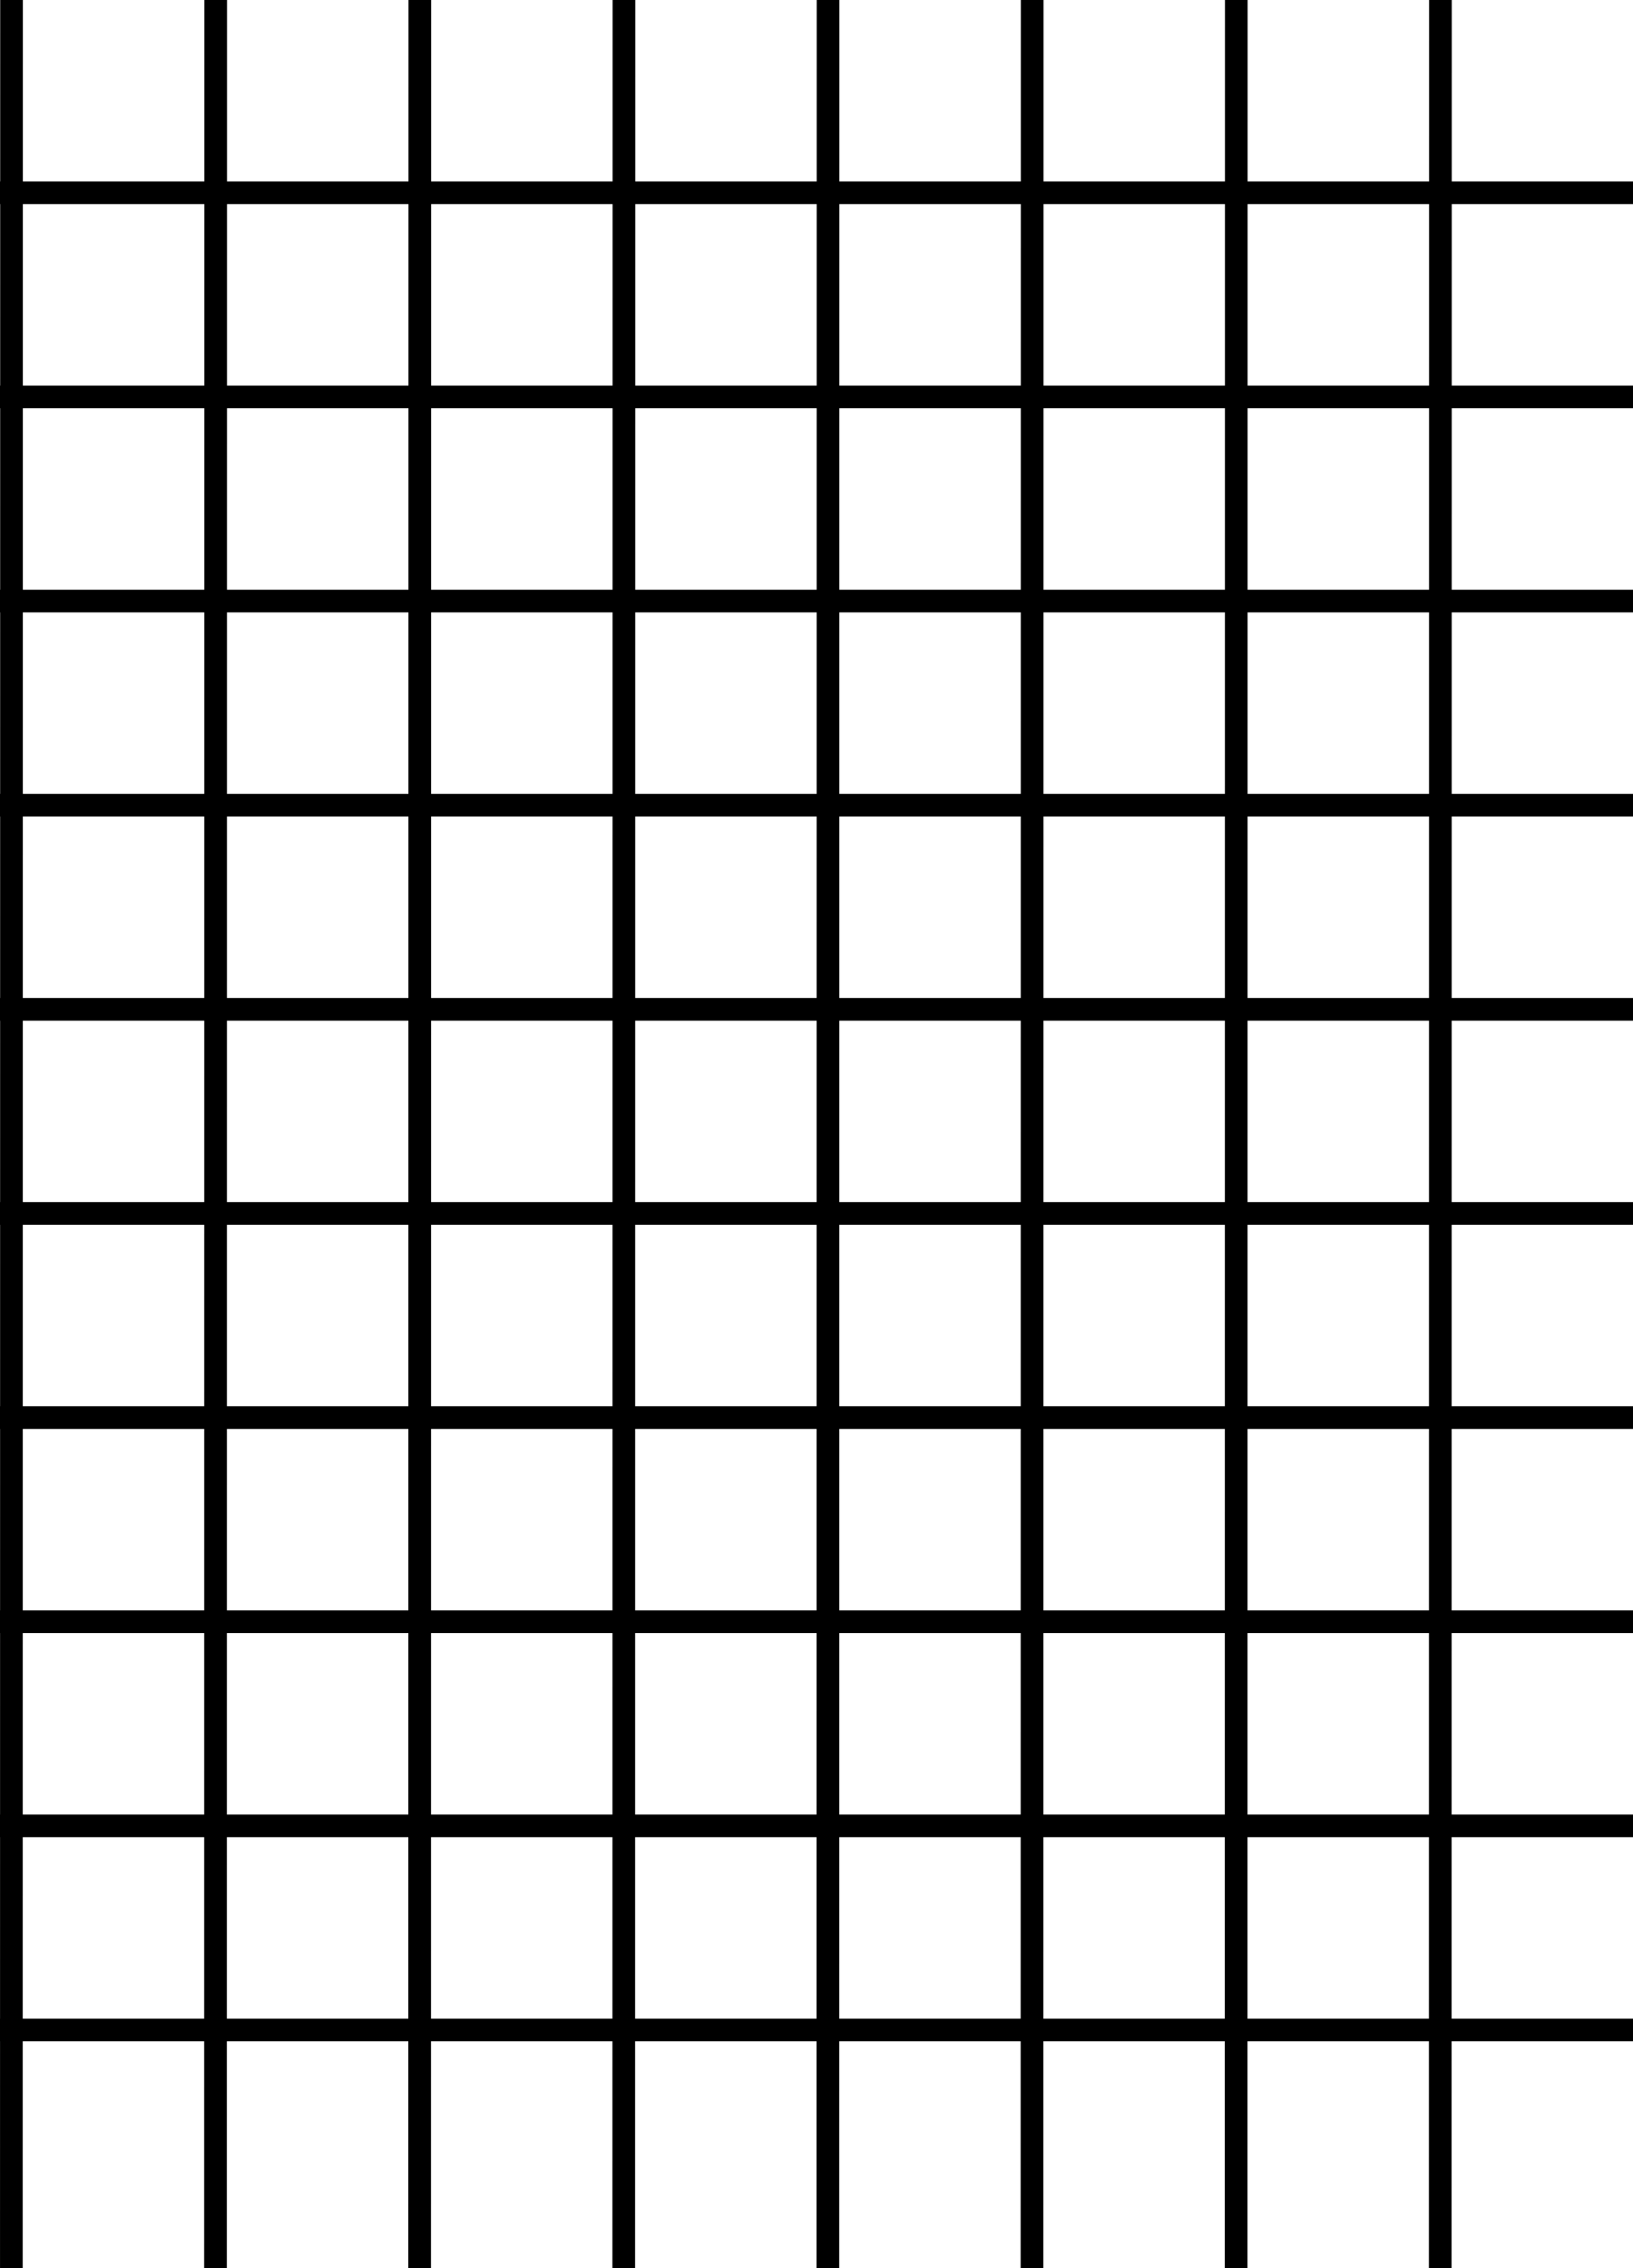 <?xml version="1.0" encoding="UTF-8" standalone="no"?>
<!-- Created with Inkscape (http://www.inkscape.org/) -->

<svg
   xmlns:dc="http://purl.org/dc/elements/1.1/"
   xmlns:cc="http://creativecommons.org/ns#"
   xmlns:rdf="http://www.w3.org/1999/02/22-rdf-syntax-ns#"
   xmlns:svg="http://www.w3.org/2000/svg"
   xmlns="http://www.w3.org/2000/svg"
   xmlns:sodipodi="http://sodipodi.sourceforge.net/DTD/sodipodi-0.dtd"
   xmlns:inkscape="http://www.inkscape.org/namespaces/inkscape"
   width="72"
   height="100"
   id="svg2"
   version="1.1"
   inkscape:version="0.91 r13725"
   sodipodi:docname="grid8.svg"
   inkscape:export-filename="/home/kuba/ai-text-recognition/grid8.png"
   inkscape:export-xdpi="90"
   inkscape:export-ydpi="90">
  <rect width="100%" height="100%" fill="#808080" stroke="none"/>
  <defs
     id="defs4">
    <inkscape:perspective
       sodipodi:type="inkscape:persp3d"
       inkscape:vp_x="0 : 164.5 : 1"
       inkscape:vp_y="0 : 1000 : 0"
       inkscape:vp_z="616 : 164.5 : 1"
       inkscape:persp3d-origin="308 : 109.66667 : 1"
       id="perspective3879" />
  </defs>
  <sodipodi:namedview
     id="base"
     pagecolor="#ffffff"
     bordercolor="#666666"
     borderopacity="1.0"
     inkscape:pageopacity="0.0"
     inkscape:pageshadow="2"
     inkscape:zoom="1.4178964"
     inkscape:cx="-84.790749"
     inkscape:cy="4.4915827"
     inkscape:document-units="px"
     inkscape:current-layer="layer2"
     showgrid="false"
     width="616px"
     inkscape:window-width="1680"
     inkscape:window-height="1022"
     inkscape:window-x="1366"
     inkscape:window-y="0"
     inkscape:window-maximized="1" />
  <g
     inkscape:groupmode="layer"
     id="layer2"
     inkscape:label="Layer"
     transform="translate(0,-240)">
    <rect
       style="fill:#ffffff;fill-opacity:1;stroke:#ffffff;stroke-width:1;stroke-linecap:butt;stroke-linejoin:miter;stroke-miterlimit:4;stroke-dasharray:none;stroke-dashoffset:0;stroke-opacity:1"
       id="rect3037"
       width="1277.143"
       height="731.429"
       x="-414.87"
       y="169.059"
       inkscape:export-xdpi="90"
       inkscape:export-ydpi="90" />
    <path
       style="fill:none;fill-rule:evenodd;stroke:#000000;stroke-width:1px;stroke-linecap:butt;stroke-linejoin:miter;stroke-opacity:1"
       d="M 0.511,214.988 0.5,351.44"
       id="path4514"
       inkscape:connector-curvature="0" />
    <path
       style="fill:none;fill-rule:evenodd;stroke:#000000;stroke-width:1px;stroke-linecap:butt;stroke-linejoin:miter;stroke-opacity:1"
       d="M 9.511,219.191 9.5,355.643"
       id="path4514-2"
       inkscape:connector-curvature="0" />
    <path
       style="fill:none;fill-rule:evenodd;stroke:#000000;stroke-width:1px;stroke-linecap:butt;stroke-linejoin:miter;stroke-opacity:1"
       d="M 18.511,228.559 18.5,365.011"
       id="path4514-2-9"
       inkscape:connector-curvature="0" />
    <path
       style="fill:none;fill-rule:evenodd;stroke:#000000;stroke-width:1px;stroke-linecap:butt;stroke-linejoin:miter;stroke-opacity:1"
       d="M 27.511,222.489 27.5,358.94"
       id="path4514-2-9-3"
       inkscape:connector-curvature="0" />
    <path
       style="fill:none;fill-rule:evenodd;stroke:#000000;stroke-width:1px;stroke-linecap:butt;stroke-linejoin:miter;stroke-opacity:1"
       d="M 36.511,223.56 36.5,360.011"
       id="path4514-2-9-3-1"
       inkscape:connector-curvature="0" />
    <path
       style="fill:none;fill-rule:evenodd;stroke:#000000;stroke-width:1px;stroke-linecap:butt;stroke-linejoin:miter;stroke-opacity:1"
       d="M 45.511,217.489 45.5,353.94"
       id="path4514-2-9-3-1-9"
       inkscape:connector-curvature="0" />
    <path
       style="fill:none;fill-rule:evenodd;stroke:#000000;stroke-width:1px;stroke-linecap:butt;stroke-linejoin:miter;stroke-opacity:1"
       d="M 54.511,220.346 54.5,356.797"
       id="path4514-2-9-3-1-9-4"
       inkscape:connector-curvature="0" />
    <path
       style="fill:none;fill-rule:evenodd;stroke:#000000;stroke-width:1px;stroke-linecap:butt;stroke-linejoin:miter;stroke-opacity:1"
       d="M 63.511,215.346 63.5,351.797"
       id="path4514-2-9-3-1-9-4-7"
       inkscape:connector-curvature="0" />
    <path
       style="fill:none;fill-rule:evenodd;stroke:#000000;stroke-width:1px;stroke-linecap:butt;stroke-linejoin:miter;stroke-opacity:1"
       d="M 72.511,216.774 72.5,353.226"
       id="path4514-2-9-3-1-9-4-7-8"
       inkscape:connector-curvature="0" />
  </g>
  <g
     inkscape:label="Layer 1"
     inkscape:groupmode="layer"
     id="layer1"
     transform="translate(0,-952.362)">
    <path
       style="fill:none;stroke:#000000;stroke-width:1;stroke-linecap:butt;stroke-linejoin:miter;stroke-miterlimit:4;stroke-dasharray:none;stroke-opacity:1"
       d="m -259.465,-63737.067 788.929,0"
       id="path5686-38-9-7-7-3-6-7-5"
       inkscape:connector-curvature="0" />
    <path
       style="fill:none;stroke:#000000;stroke-width:1;stroke-linecap:butt;stroke-linejoin:miter;stroke-miterlimit:4;stroke-dasharray:none;stroke-opacity:1"
       d="m -78.571,951.862 788.929,0"
       id="path5686-38-9-7-7"
       inkscape:connector-curvature="0"
       inkscape:transform-center-x="343.03581"
       inkscape:transform-center-y="-141.97465" />
    <path
       style="fill:none;stroke:#000000;stroke-width:1;stroke-linecap:butt;stroke-linejoin:miter;stroke-miterlimit:4;stroke-dasharray:none;stroke-opacity:1"
       d="m -276.25,960.862 788.929,0"
       id="path5686-38-9-7-7-3"
       inkscape:connector-curvature="0"
       inkscape:transform-center-x="540.71461"
       inkscape:transform-center-y="-132.97465" />
    <path
       style="fill:none;stroke:#000000;stroke-width:1;stroke-linecap:butt;stroke-linejoin:miter;stroke-miterlimit:4;stroke-dasharray:none;stroke-opacity:1"
       d="m -278.036,969.862 788.929,0"
       id="path5686-38-9-7-7-3-6"
       inkscape:connector-curvature="0"
       inkscape:transform-center-x="542.50032"
       inkscape:transform-center-y="-123.97465" />
    <path
       style="fill:none;stroke:#000000;stroke-width:1;stroke-linecap:butt;stroke-linejoin:miter;stroke-miterlimit:4;stroke-dasharray:none;stroke-opacity:1"
       d="m -225.179,978.862 788.929,0"
       id="path5686-38-9-7-7-3-6-7"
       inkscape:connector-curvature="0"
       inkscape:transform-center-x="489.64318"
       inkscape:transform-center-y="-114.97465" />
    <path
       style="fill:none;stroke:#000000;stroke-width:1;stroke-linecap:butt;stroke-linejoin:miter;stroke-miterlimit:4;stroke-dasharray:none;stroke-opacity:1"
       d="m -274.107,987.862 788.929,0"
       id="path5686-38-9-7-7-3-6-7-3"
       inkscape:connector-curvature="0"
       inkscape:transform-center-x="538.57177"
       inkscape:transform-center-y="-105.97465" />
    <path
       style="fill:none;stroke:#000000;stroke-width:1;stroke-linecap:butt;stroke-linejoin:miter;stroke-miterlimit:4;stroke-dasharray:none;stroke-opacity:1"
       d="m -271.607,1005.862 788.929,0"
       id="path5686-38-9-7-7-3-6-7-3-5"
       inkscape:connector-curvature="0"
       inkscape:transform-center-x="536.07176"
       inkscape:transform-center-y="-87.974634" />
    <path
       style="fill:none;stroke:#000000;stroke-width:1;stroke-linecap:butt;stroke-linejoin:miter;stroke-miterlimit:4;stroke-dasharray:none;stroke-opacity:1"
       d="m -252.322,996.862 788.929,0"
       id="path5686-38-9-7-7-3-6-7-3-5-6"
       inkscape:connector-curvature="0"
       inkscape:transform-center-x="516.78604"
       inkscape:transform-center-y="-96.974654" />
    <path
       style="fill:none;stroke:#000000;stroke-width:1;stroke-linecap:butt;stroke-linejoin:miter;stroke-miterlimit:4;stroke-dasharray:none;stroke-opacity:1"
       d="m -217.679,1023.862 788.929,0"
       id="path5686-38-9-7-7-3-6-7-3-5-2"
       inkscape:connector-curvature="0"
       inkscape:transform-center-x="482.14319"
       inkscape:transform-center-y="-69.974634" />
    <path
       style="fill:none;stroke:#000000;stroke-width:1;stroke-linecap:butt;stroke-linejoin:miter;stroke-miterlimit:4;stroke-dasharray:none;stroke-opacity:1"
       d="m -284.464,1014.862 788.929,0"
       id="path5686-38-9-7-7-3-6-7-3-5-2-9"
       inkscape:connector-curvature="0"
       inkscape:transform-center-x="548.9289"
       inkscape:transform-center-y="-78.974634" />
    <path
       style="fill:none;stroke:#000000;stroke-width:1;stroke-linecap:butt;stroke-linejoin:miter;stroke-miterlimit:4;stroke-dasharray:none;stroke-opacity:1"
       d="m -273.036,1032.862 788.929,0"
       id="path5686-38-9-7-7-3-6-7-3-5-2-1"
       inkscape:connector-curvature="0"
       inkscape:transform-center-x="537.50033"
       inkscape:transform-center-y="-60.974634" />
    <path
       style="fill:none;stroke:#000000;stroke-width:1;stroke-linecap:butt;stroke-linejoin:miter;stroke-miterlimit:4;stroke-dasharray:none;stroke-opacity:1"
       d="m -211.964,1041.862 788.929,0"
       id="path5686-38-9-7-7-3-6-7-3-5-2-1-2"
       inkscape:connector-curvature="0"
       inkscape:transform-center-x="476.4289"
       inkscape:transform-center-y="-51.974634" />
  </g>
</svg>
